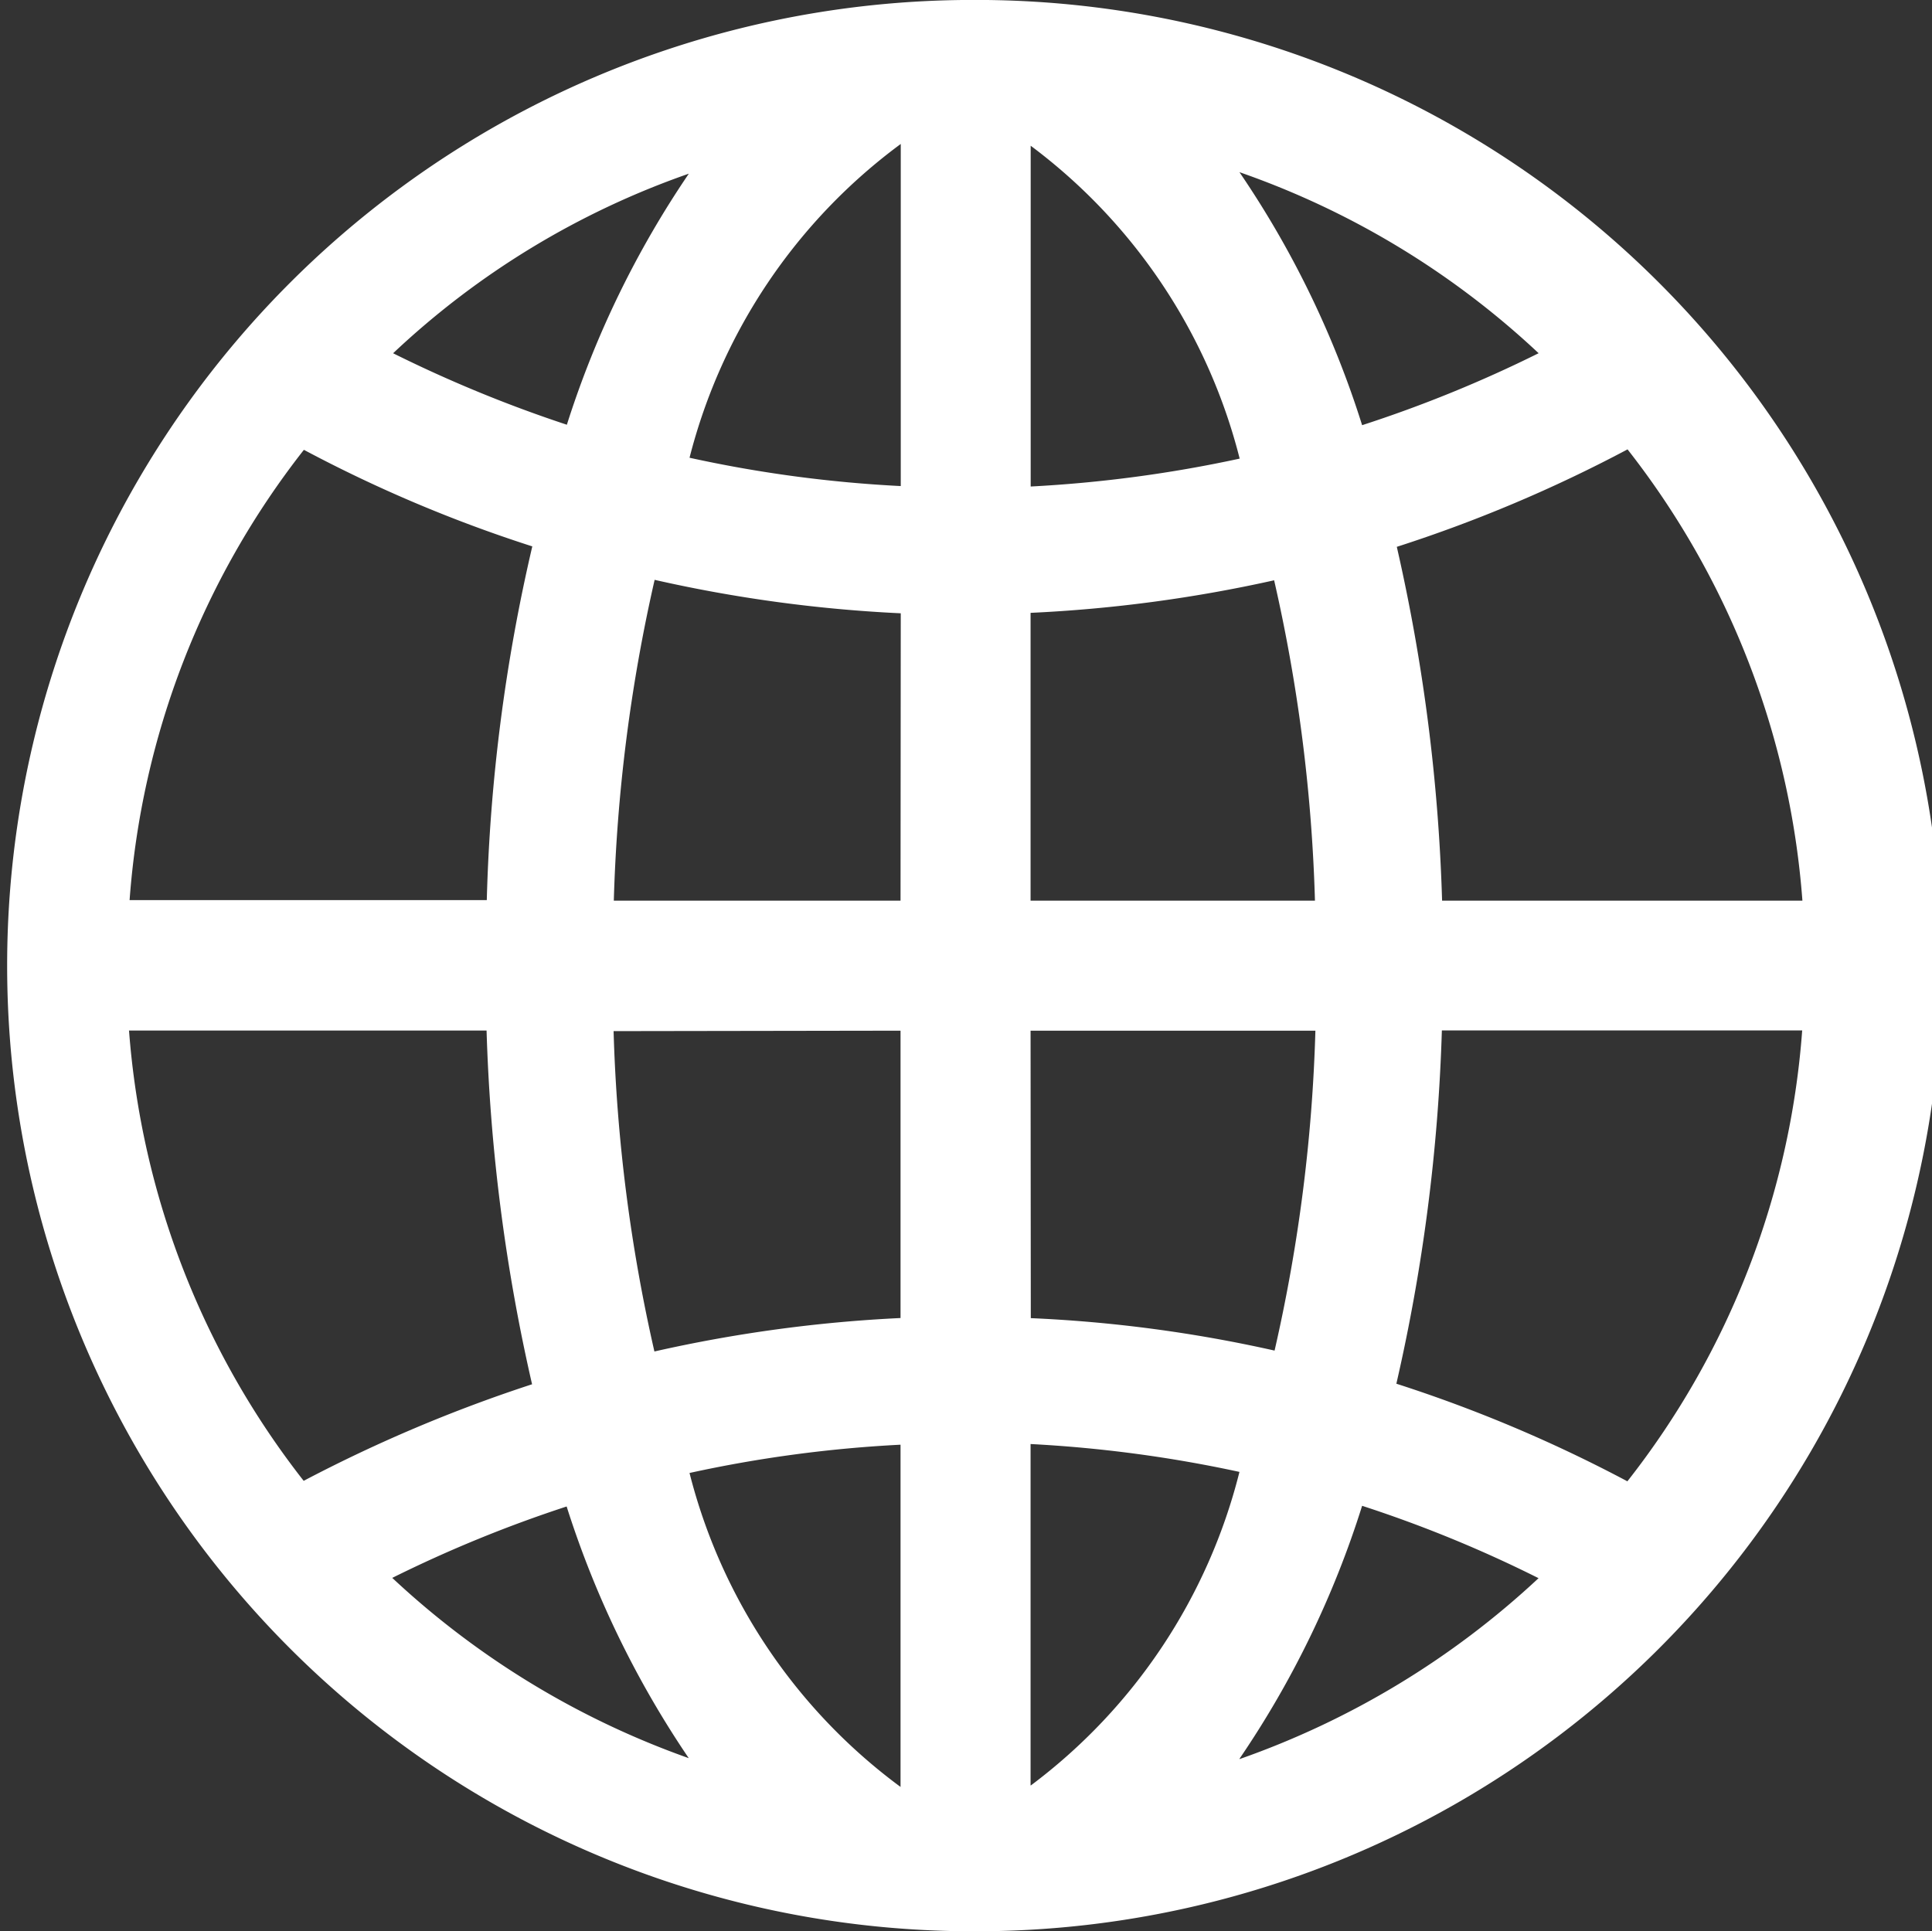 <svg xmlns="http://www.w3.org/2000/svg" width="17.324" height="17.32" viewBox="0 0 17.324 17.32">
  <rect x="0" y="0" width="17.324" height="17.32" fill="#333333" stroke="none"/>
  <path id="globe" d="M12.035,3.375h-.029a8.66,8.66,0,0,0,0,17.319h.029a8.66,8.66,0,1,0,0-17.319Zm7.5,8.077H16.306A16.4,16.4,0,0,0,15.9,8.279a12.683,12.683,0,0,0,2.069-.874A7.459,7.459,0,0,1,19.537,11.452Zm-8.085,0H8.879a14.8,14.8,0,0,1,.366-2.877,12.666,12.666,0,0,0,2.207.3Zm0,1.166v2.577a12.72,12.72,0,0,0-2.207.3,14.8,14.8,0,0,1-.366-2.873Zm1.166,0H15.17a14.711,14.711,0,0,1-.366,2.869,12.427,12.427,0,0,0-2.186-.291Zm0-1.166V8.871A12.72,12.72,0,0,0,14.8,8.579a14.755,14.755,0,0,1,.366,2.873Zm4.555-4.909a11.566,11.566,0,0,1-1.582.645,8.6,8.6,0,0,0-1.1-2.269A7.534,7.534,0,0,1,17.172,6.543Zm-2.681.945a11.717,11.717,0,0,1-1.873.25V4.682A5.045,5.045,0,0,1,14.491,7.488ZM11.452,4.666V7.734A11.515,11.515,0,0,1,9.558,7.48,5.042,5.042,0,0,1,11.452,4.666Zm-1.9.266A8.664,8.664,0,0,0,8.458,7.184,11.826,11.826,0,0,1,6.9,6.543,7.421,7.421,0,0,1,9.553,4.932ZM6.1,7.409a12.432,12.432,0,0,0,2.048.866,15.735,15.735,0,0,0-.408,3.172H4.537A7.42,7.42,0,0,1,6.1,7.409Zm-1.57,5.208H7.738a16.353,16.353,0,0,0,.408,3.172,13.19,13.19,0,0,0-2.048.866A7.46,7.46,0,0,1,4.532,12.618Zm2.361,4.909a11.651,11.651,0,0,1,1.565-.641,8.7,8.7,0,0,0,1.095,2.257A7.606,7.606,0,0,1,6.893,17.526Zm2.665-.941a11.575,11.575,0,0,1,1.894-.254V19.4A5.034,5.034,0,0,1,9.558,16.585Zm3.06,2.8v-3.06a11.717,11.717,0,0,1,1.873.25A5.042,5.042,0,0,1,12.618,19.387Zm1.873-.237a8.6,8.6,0,0,0,1.1-2.269,11.375,11.375,0,0,1,1.582.649A7.62,7.62,0,0,1,14.491,19.15Zm3.476-2.49a12.683,12.683,0,0,0-2.069-.874,16.31,16.31,0,0,0,.408-3.168h3.231A7.426,7.426,0,0,1,17.967,16.66Z" transform="translate(-3.375 -3.375)" fill="#fff"/>
</svg>
